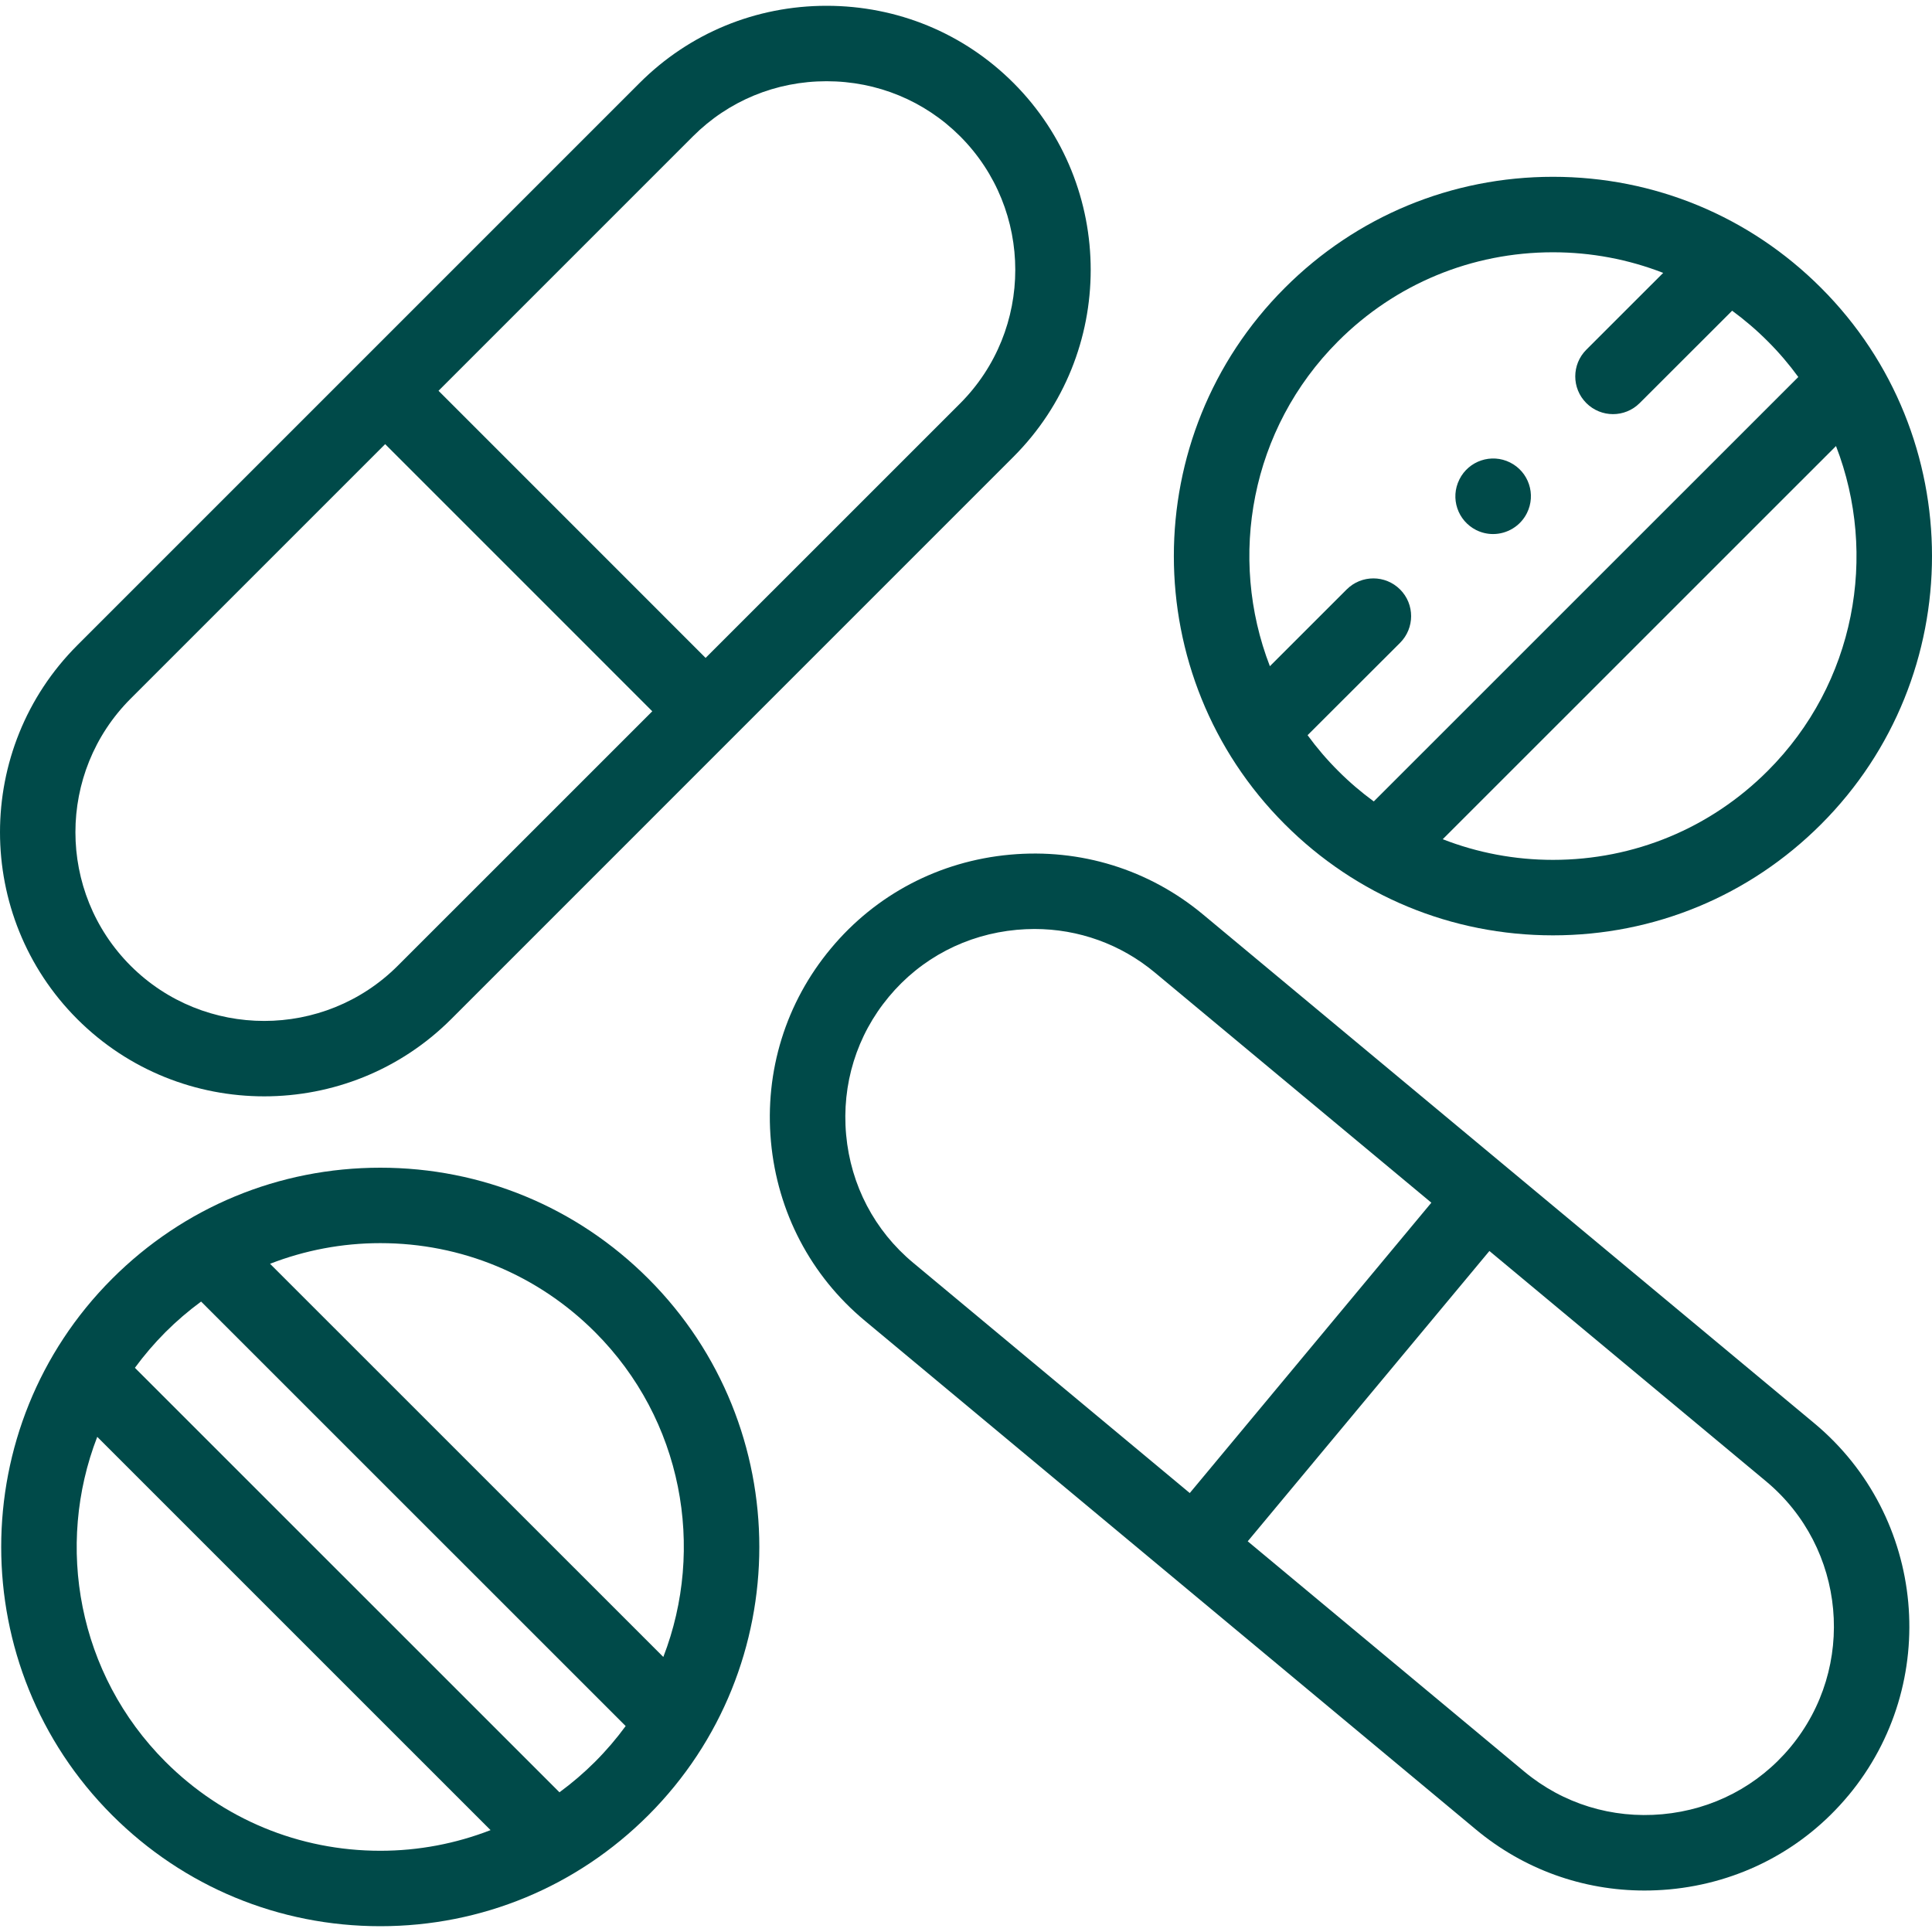 <svg width="45" height="45" viewBox="0 0 45 45" fill="none" xmlns="http://www.w3.org/2000/svg">
<path d="M6.154 25.536C7.731 25.536 9.308 24.937 10.508 23.738L23.606 10.639C26.004 8.239 26.004 4.333 23.606 1.932C23.606 1.932 23.606 1.932 23.606 1.932C22.447 0.773 20.901 0.135 19.252 0.135C17.604 0.135 16.057 0.773 14.898 1.932L1.8 15.03C-0.6 17.431 -0.6 21.337 1.801 23.738C3.001 24.937 4.577 25.536 6.154 25.536ZM16.141 3.175C16.968 2.348 18.073 1.892 19.252 1.892C20.431 1.892 21.536 2.348 22.363 3.174C24.076 4.89 24.076 7.681 22.363 9.397L16.435 15.324L10.214 9.102L16.141 3.175ZM3.043 16.273L8.971 10.345L15.193 16.567L9.265 22.494C7.55 24.208 4.758 24.208 3.043 22.495C1.328 20.779 1.328 17.988 3.043 16.273Z" fill="#004A49"/>
<path d="M42.258 33.15L28.021 21.3C26.762 20.251 25.165 19.757 23.523 19.907C21.88 20.057 20.399 20.833 19.352 22.093C18.303 23.351 17.807 24.949 17.957 26.591C18.108 28.233 18.884 29.715 20.145 30.763L34.381 42.616C35.492 43.54 36.867 44.034 38.303 44.034C38.495 44.034 38.687 44.025 38.88 44.008C40.522 43.857 42.004 43.081 43.051 41.822C43.051 41.822 43.052 41.822 43.052 41.822C45.222 39.212 44.866 35.321 42.258 33.15ZM21.269 29.412C20.37 28.664 19.815 27.605 19.708 26.431C19.601 25.257 19.954 24.116 20.703 23.217C21.45 22.318 22.508 21.765 23.683 21.657C23.821 21.645 23.958 21.638 24.095 21.638C25.122 21.638 26.104 21.991 26.897 22.651L33.339 28.013L27.712 34.776L21.269 29.412ZM41.7 40.698C40.952 41.596 39.894 42.15 38.72 42.257C37.545 42.364 36.404 42.012 35.506 41.265L29.062 35.9L34.691 29.138L41.133 34.501C42.997 36.052 43.251 38.832 41.7 40.698Z" fill="#004A49"/>
<path d="M8.858 27.198C6.498 27.198 4.28 28.116 2.611 29.785C-0.833 33.229 -0.833 38.834 2.611 42.278C4.28 43.946 6.498 44.865 8.858 44.865C11.218 44.865 13.436 43.946 15.103 42.278C18.547 38.834 18.547 33.229 15.103 29.785C13.436 28.117 11.218 27.198 8.858 27.198ZM8.858 43.108C6.968 43.108 5.191 42.371 3.854 41.035C1.812 38.992 1.283 36.002 2.265 33.467L11.426 42.627C10.618 42.941 9.751 43.108 8.858 43.108ZM13.86 41.035C13.6 41.295 13.322 41.532 13.031 41.746L3.142 31.859C3.355 31.569 3.592 31.291 3.854 31.028C4.115 30.767 4.393 30.53 4.684 30.316L14.573 40.203C14.36 40.494 14.123 40.772 13.86 41.035ZM15.45 38.594L6.29 29.436C7.098 29.122 7.965 28.955 8.858 28.955C10.748 28.955 12.524 29.692 13.86 31.028C15.902 33.07 16.431 36.059 15.45 38.594Z" fill="#004A49"/>
<path d="M36.172 21.786C38.532 21.786 40.749 20.867 42.417 19.198C45.861 15.754 45.861 10.15 42.417 6.706C40.75 5.037 38.532 4.118 36.172 4.118C33.812 4.118 31.593 5.037 29.925 6.706C26.48 10.15 26.48 15.754 29.925 19.198C31.593 20.867 33.812 21.786 36.172 21.786ZM42.764 10.389C43.745 12.924 43.216 15.913 41.174 17.955C41.174 17.955 41.174 17.955 41.174 17.955C39.838 19.292 38.062 20.028 36.172 20.028C35.279 20.028 34.412 19.862 33.604 19.547L42.764 10.389ZM31.168 7.948C32.504 6.612 34.281 5.876 36.172 5.876C37.065 5.876 37.931 6.042 38.739 6.356L36.949 8.145C36.605 8.489 36.605 9.045 36.948 9.388C37.12 9.56 37.345 9.646 37.57 9.646C37.795 9.646 38.019 9.56 38.191 9.389L40.345 7.237C40.636 7.451 40.914 7.688 41.174 7.949C41.437 8.211 41.674 8.49 41.886 8.781L31.998 18.667C31.706 18.453 31.428 18.216 31.168 17.955C30.905 17.693 30.669 17.415 30.456 17.124L32.61 14.973C32.953 14.63 32.954 14.073 32.611 13.73C32.267 13.386 31.711 13.386 31.367 13.729L29.578 15.517C28.597 12.981 29.125 9.991 31.168 7.948Z" fill="#004A49"/>
<path d="M34.385 12.347C34.511 12.409 34.644 12.439 34.776 12.439C35.099 12.439 35.411 12.259 35.565 11.951C35.782 11.517 35.607 10.989 35.172 10.772C34.738 10.555 34.21 10.731 33.993 11.165L33.991 11.17C33.774 11.604 33.951 12.129 34.385 12.347Z" fill="#004A49"/>
</svg>

